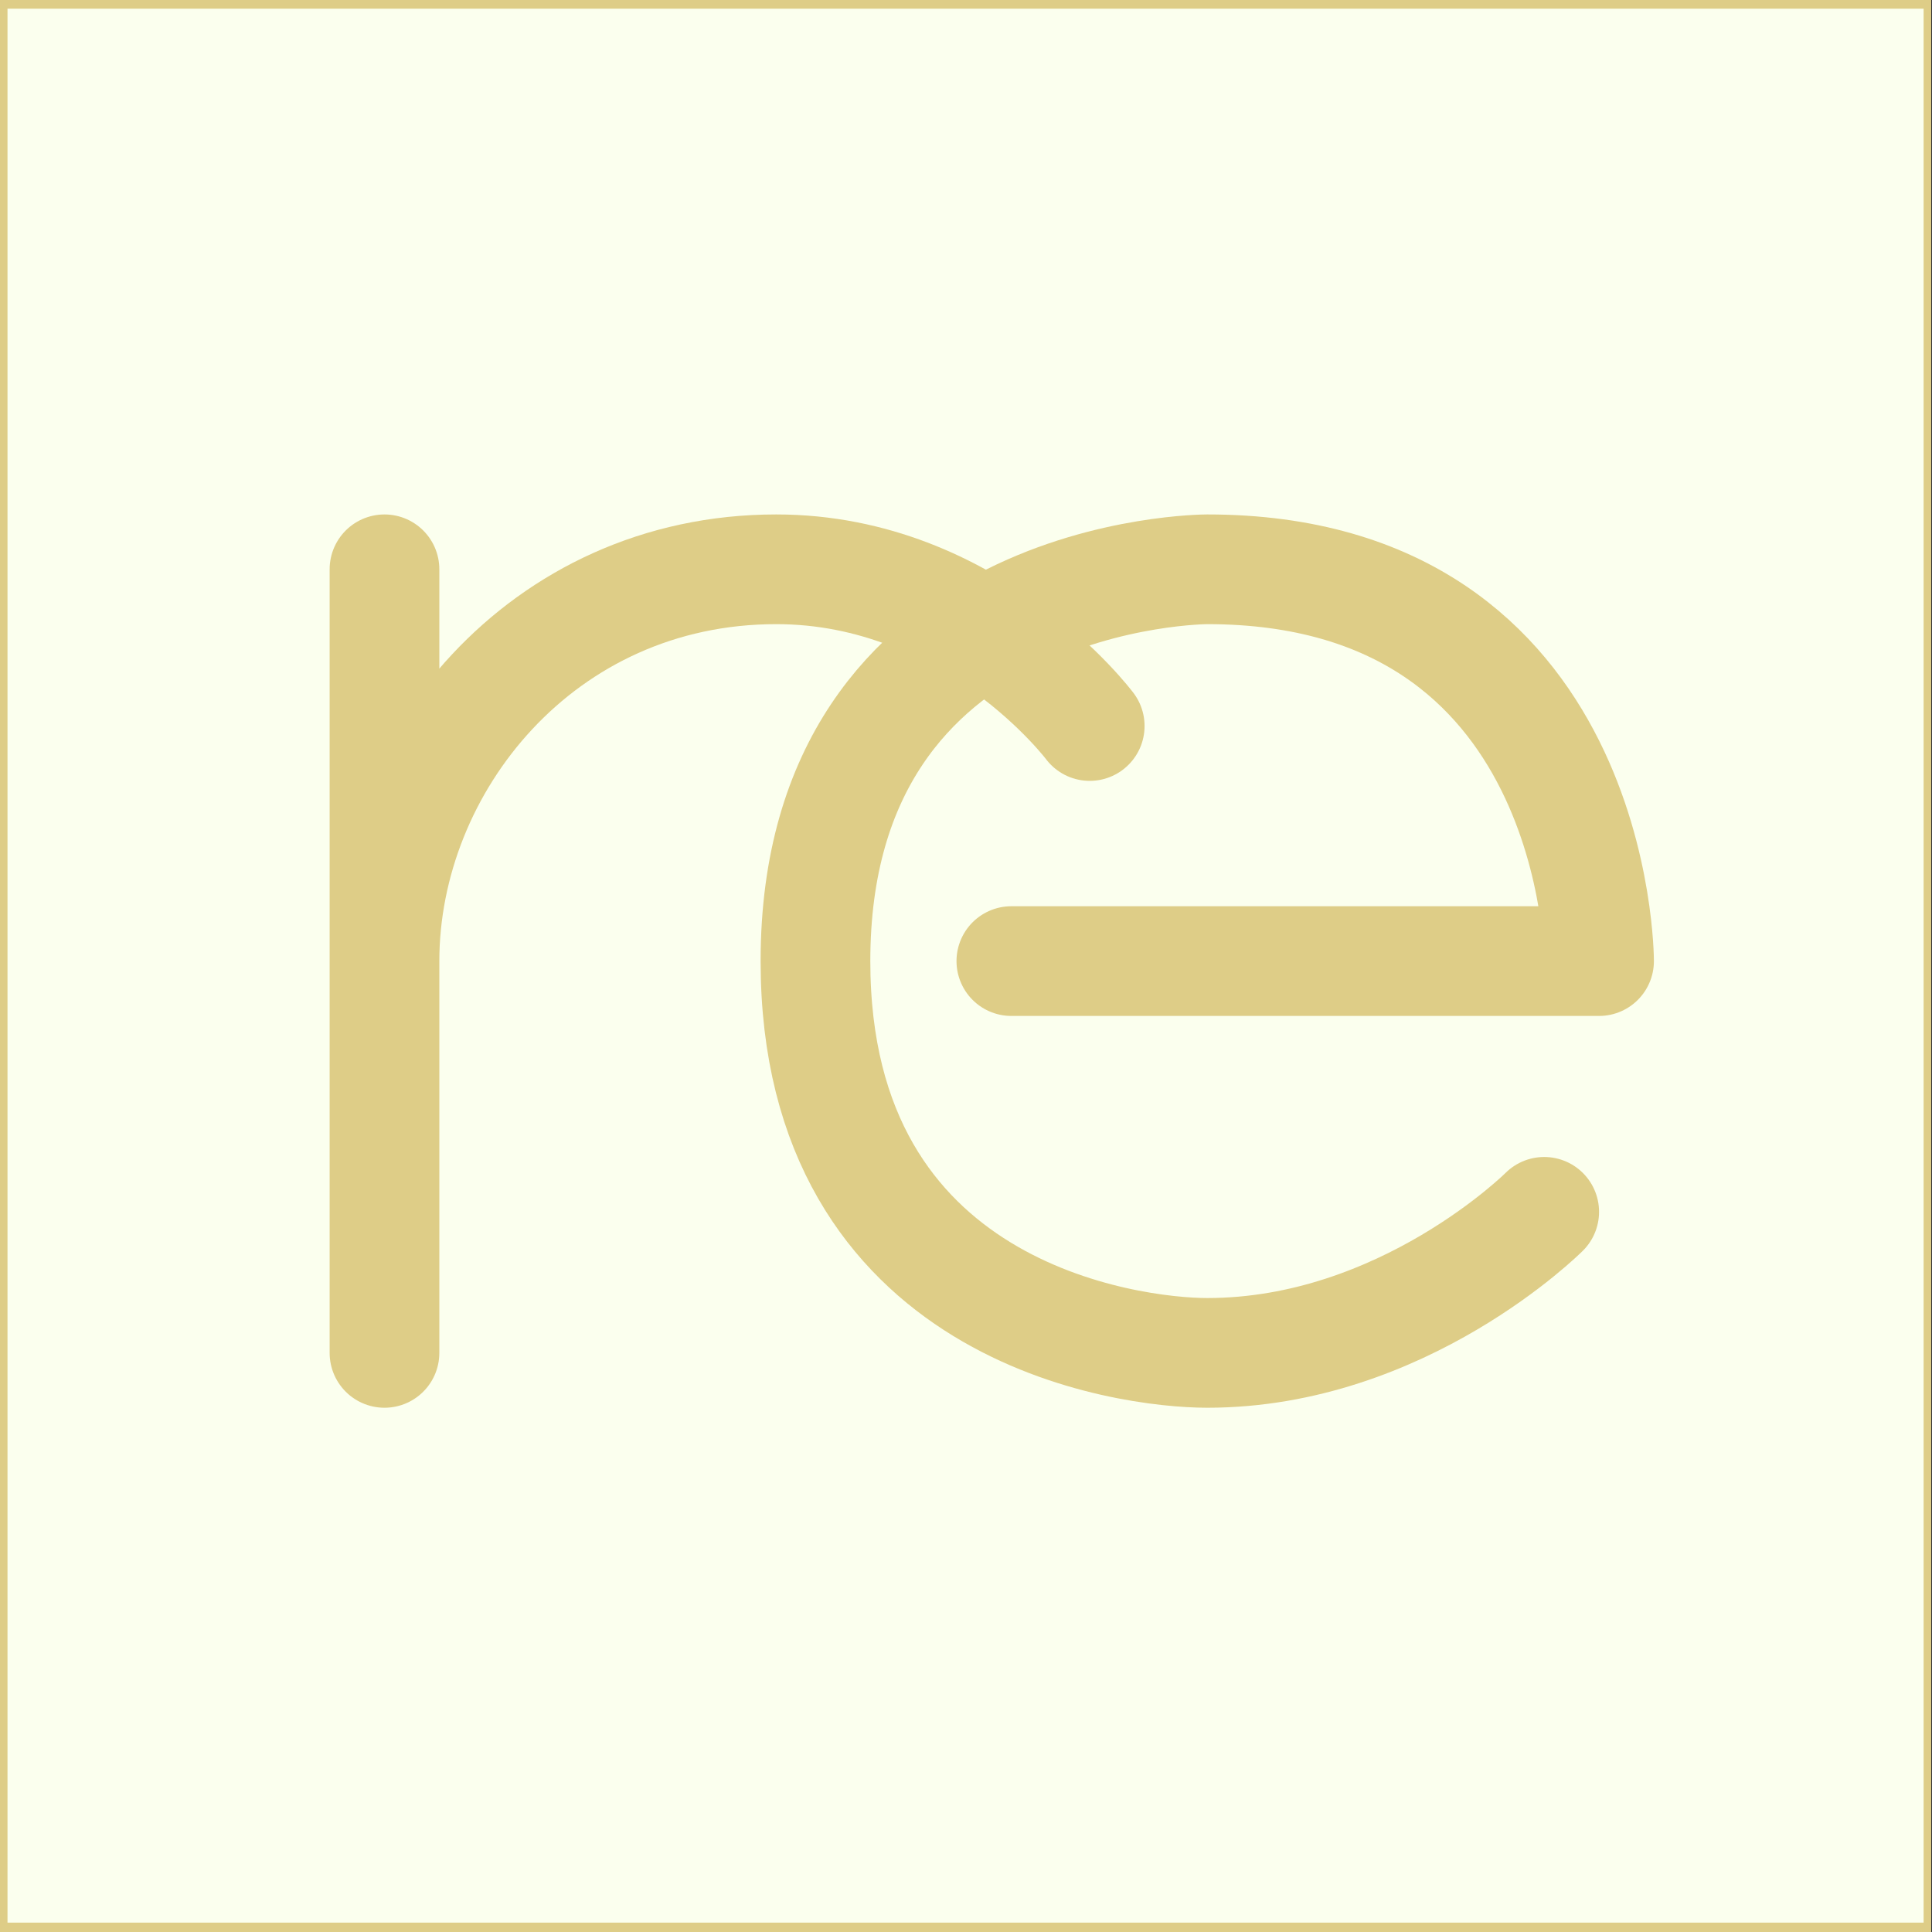 <?xml version="1.0" encoding="UTF-8" standalone="no"?>
<!-- Created with Inkscape (http://www.inkscape.org/) -->

<svg
   xmlns:sketch="http://www.bohemiancoding.com/sketch/ns"
   xmlns:dc="http://purl.org/dc/elements/1.1/"
   xmlns:cc="http://creativecommons.org/ns#"
   xmlns:rdf="http://www.w3.org/1999/02/22-rdf-syntax-ns#"
   xmlns:svg="http://www.w3.org/2000/svg"
   xmlns="http://www.w3.org/2000/svg"
   xmlns:sodipodi="http://sodipodi.sourceforge.net/DTD/sodipodi-0.dtd"
   xmlns:inkscape="http://www.inkscape.org/namespaces/inkscape"
   version="1.1"
   id="svg2"
   xml:space="preserve"
   width="512"
   height="512"
   viewBox="0 0 512 512"
   sodipodi:docname="logo.svg"
   inkscape:version="0.92.3 (2405546, 2018-03-11)"><rect x="0" y="0" width="512" height="512" fill="#333333" stroke="none"/><defs
     id="defs6"><clipPath
       clipPathUnits="userSpaceOnUse"
       id="clipPath454"><path
         d="M 95,266.188 H 405 V 443.331 H 95 Z"
         id="path452"
         inkscape:connector-curvature="0" /></clipPath><clipPath
       clipPathUnits="userSpaceOnUse"
       id="clipPath462"><path
         d="M 254.098,443.331 H 405 V 339.382 H 254.098 Z"
         id="path460"
         inkscape:connector-curvature="0" /></clipPath><clipPath
       clipPathUnits="userSpaceOnUse"
       id="clipPath466"><path
         d="M 368.302,443.331 254.098,339.382 h 56.238 l 51.37,46.585 c 3.939,3.573 9.067,5.552 14.385,5.552 H 405 v 51.811 z"
         id="path464"
         inkscape:connector-curvature="0" /></clipPath><mask
       maskUnits="userSpaceOnUse"
       x="0"
       y="0"
       width="1"
       height="1"
       id="mask478"><g
         id="g488"><g
           clip-path="url(#clipPath470)"
           id="g486"><g
             id="g484"><g
               id="g482"><path
                 d="M -32768,32767 H 32767 V -32768 H -32768 Z"
                 style="fill:url(#linearGradient476);stroke:none"
                 id="path480"
                 inkscape:connector-curvature="0" /></g></g></g></g></mask><clipPath
       clipPathUnits="userSpaceOnUse"
       id="clipPath470"><path
         d="M -32768,32767 H 32767 V -32768 H -32768 Z"
         id="path468"
         inkscape:connector-curvature="0" /></clipPath><linearGradient
       x1="0"
       y1="0"
       x2="1"
       y2="0"
       gradientUnits="userSpaceOnUse"
       gradientTransform="matrix(-109.873,-100.364,-100.364,109.873,405.523,434.849)"
       spreadMethod="pad"
       id="linearGradient476"><stop
         style="stop-opacity:1;stop-color:#ffffff"
         offset="0"
         id="stop472" /><stop
         style="stop-opacity:0;stop-color:#ffffff"
         offset="1"
         id="stop474" /></linearGradient><linearGradient
       x1="0"
       y1="0"
       x2="1"
       y2="0"
       gradientUnits="userSpaceOnUse"
       gradientTransform="matrix(-109.873,-100.364,-100.364,109.873,405.523,434.849)"
       spreadMethod="pad"
       id="linearGradient494"><stop
         style="stop-opacity:1;stop-color:#56656f"
         offset="0"
         id="stop490" /><stop
         style="stop-opacity:1;stop-color:#23283f"
         offset="1"
         id="stop492" /></linearGradient><clipPath
       clipPathUnits="userSpaceOnUse"
       id="clipPath520"><path
         d="M 232.075,443.331 H 384.558 V 339.382 H 232.075 Z"
         id="path518"
         inkscape:connector-curvature="0" /></clipPath><clipPath
       clipPathUnits="userSpaceOnUse"
       id="clipPath524"><path
         d="M 346.279,443.331 232.075,339.382 h 38.279 L 384.558,443.33 Z"
         id="path522"
         inkscape:connector-curvature="0" /></clipPath><mask
       maskUnits="userSpaceOnUse"
       x="0"
       y="0"
       width="1"
       height="1"
       id="mask536"><g
         id="g546"><g
           clip-path="url(#clipPath528)"
           id="g544"><g
             id="g542"><g
               id="g540"><path
                 d="M -32768,32767 H 32767 V -32768 H -32768 Z"
                 style="fill:url(#linearGradient534);stroke:none"
                 id="path538"
                 inkscape:connector-curvature="0" /></g></g></g></g></mask><clipPath
       clipPathUnits="userSpaceOnUse"
       id="clipPath528"><path
         d="M -32768,32767 H 32767 V -32768 H -32768 Z"
         id="path526"
         inkscape:connector-curvature="0" /></clipPath><linearGradient
       x1="0"
       y1="0"
       x2="1"
       y2="0"
       gradientUnits="userSpaceOnUse"
       gradientTransform="matrix(110.58,101.009,101.009,-110.58,244.837,333.37)"
       spreadMethod="pad"
       id="linearGradient534"><stop
         style="stop-opacity:0;stop-color:#ffffff"
         offset="0"
         id="stop530" /><stop
         style="stop-opacity:1;stop-color:#ffffff"
         offset="1"
         id="stop532" /></linearGradient><linearGradient
       x1="0"
       y1="0"
       x2="1"
       y2="0"
       gradientUnits="userSpaceOnUse"
       gradientTransform="matrix(110.58,101.009,101.009,-110.58,244.837,333.37)"
       spreadMethod="pad"
       id="linearGradient552"><stop
         style="stop-opacity:1;stop-color:#23283f"
         offset="0"
         id="stop548" /><stop
         style="stop-opacity:1;stop-color:#56656f"
         offset="1"
         id="stop550" /></linearGradient><clipPath
       clipPathUnits="userSpaceOnUse"
       id="clipPath578"><path
         d="M 95,370.136 H 245.902 V 266.187 H 95 Z"
         id="path576"
         inkscape:connector-curvature="0" /></clipPath><clipPath
       clipPathUnits="userSpaceOnUse"
       id="clipPath582"><path
         d="m 131.698,266.187 114.204,103.949 h -56.238 l -51.37,-46.586 c -3.939,-3.572 -9.067,-5.551 -14.385,-5.551 H 95 v -51.811 z"
         id="path580"
         inkscape:connector-curvature="0" /></clipPath><mask
       maskUnits="userSpaceOnUse"
       x="0"
       y="0"
       width="1"
       height="1"
       id="mask594"><g
         id="g604"><g
           clip-path="url(#clipPath586)"
           id="g602"><g
             id="g600"><g
               id="g598"><path
                 d="M -32768,32767 H 32767 V -32768 H -32768 Z"
                 style="fill:url(#linearGradient592);stroke:none"
                 id="path596"
                 inkscape:connector-curvature="0" /></g></g></g></g></mask><clipPath
       clipPathUnits="userSpaceOnUse"
       id="clipPath586"><path
         d="M -32768,32767 H 32767 V -32768 H -32768 Z"
         id="path584"
         inkscape:connector-curvature="0" /></clipPath><linearGradient
       x1="0"
       y1="0"
       x2="1"
       y2="0"
       gradientUnits="userSpaceOnUse"
       gradientTransform="matrix(109.873,100.364,100.364,-109.873,94.477,274.669)"
       spreadMethod="pad"
       id="linearGradient592"><stop
         style="stop-opacity:1;stop-color:#ffffff"
         offset="0"
         id="stop588" /><stop
         style="stop-opacity:0;stop-color:#ffffff"
         offset="1"
         id="stop590" /></linearGradient><linearGradient
       x1="0"
       y1="0"
       x2="1"
       y2="0"
       gradientUnits="userSpaceOnUse"
       gradientTransform="matrix(109.873,100.364,100.364,-109.873,94.477,274.669)"
       spreadMethod="pad"
       id="linearGradient610"><stop
         style="stop-opacity:1;stop-color:#56656f"
         offset="0"
         id="stop606" /><stop
         style="stop-opacity:1;stop-color:#23283f"
         offset="1"
         id="stop608" /></linearGradient><clipPath
       clipPathUnits="userSpaceOnUse"
       id="clipPath636"><path
         d="M 115.442,370.136 H 267.925 V 266.187 H 115.442 Z"
         id="path634"
         inkscape:connector-curvature="0" /></clipPath><clipPath
       clipPathUnits="userSpaceOnUse"
       id="clipPath640"><path
         d="M 153.721,266.187 267.925,370.136 H 229.646 L 115.442,266.188 Z"
         id="path638"
         inkscape:connector-curvature="0" /></clipPath><mask
       maskUnits="userSpaceOnUse"
       x="0"
       y="0"
       width="1"
       height="1"
       id="mask652"><g
         id="g662"><g
           clip-path="url(#clipPath644)"
           id="g660"><g
             id="g658"><g
               id="g656"><path
                 d="M -32768,32767 H 32767 V -32768 H -32768 Z"
                 style="fill:url(#linearGradient650);stroke:none"
                 id="path654"
                 inkscape:connector-curvature="0" /></g></g></g></g></mask><clipPath
       clipPathUnits="userSpaceOnUse"
       id="clipPath644"><path
         d="M -32768,32767 H 32767 V -32768 H -32768 Z"
         id="path642"
         inkscape:connector-curvature="0" /></clipPath><linearGradient
       x1="0"
       y1="0"
       x2="1"
       y2="0"
       gradientUnits="userSpaceOnUse"
       gradientTransform="matrix(-110.58,-101.009,-101.009,110.58,255.163,376.148)"
       spreadMethod="pad"
       id="linearGradient650"><stop
         style="stop-opacity:0;stop-color:#ffffff"
         offset="0"
         id="stop646" /><stop
         style="stop-opacity:1;stop-color:#ffffff"
         offset="1"
         id="stop648" /></linearGradient><linearGradient
       x1="0"
       y1="0"
       x2="1"
       y2="0"
       gradientUnits="userSpaceOnUse"
       gradientTransform="matrix(-110.58,-101.009,-101.009,110.58,255.163,376.148)"
       spreadMethod="pad"
       id="linearGradient668"><stop
         style="stop-opacity:1;stop-color:#23283f"
         offset="0"
         id="stop664" /><stop
         style="stop-opacity:1;stop-color:#56656f"
         offset="1"
         id="stop666" /></linearGradient><clipPath
       clipPathUnits="userSpaceOnUse"
       id="clipPath694"><path
         d="M 95,443.331 H 237.405 V 402.11 H 95 Z"
         id="path692"
         inkscape:connector-curvature="0" /></clipPath><clipPath
       clipPathUnits="userSpaceOnUse"
       id="clipPath698"><path
         d="m 237.405,443.331 -39.384,-35.677 c -3.938,-3.568 -9.062,-5.544 -14.376,-5.544 H 95 v 41.221 z"
         id="path696"
         inkscape:connector-curvature="0" /></clipPath><linearGradient
       x1="0"
       y1="0"
       x2="1"
       y2="0"
       gradientUnits="userSpaceOnUse"
       gradientTransform="matrix(89.548,81.268,81.268,-89.548,107.18,389.766)"
       spreadMethod="pad"
       id="linearGradient704"><stop
         style="stop-opacity:1;stop-color:#23283f"
         offset="0"
         id="stop700" /><stop
         style="stop-opacity:1;stop-color:#56656f"
         offset="1"
         id="stop702" /></linearGradient><clipPath
       clipPathUnits="userSpaceOnUse"
       id="clipPath734"><path
         d="m 95,443.33 v -20.61 -6.463 -14.147 h 23.06 c 5.314,0 10.437,1.976 14.376,5.543 v 0 l 39.384,35.677 z"
         id="path732"
         inkscape:connector-curvature="0" /></clipPath><linearGradient
       x1="0"
       y1="0"
       x2="1"
       y2="0"
       gradientUnits="userSpaceOnUse"
       gradientTransform="matrix(56.886,51.626,51.626,-56.886,92.174,405.908)"
       spreadMethod="pad"
       id="linearGradient744"><stop
         style="stop-opacity:1;stop-color:#23283f"
         offset="0"
         id="stop740" /><stop
         style="stop-opacity:1;stop-color:#56656f"
         offset="1"
         id="stop742" /></linearGradient><clipPath
       clipPathUnits="userSpaceOnUse"
       id="clipPath754"><path
         d="M 95,266.188 H 405 V 443.331 H 95 Z"
         id="path752"
         inkscape:connector-curvature="0" /></clipPath><clipPath
       clipPathUnits="userSpaceOnUse"
       id="clipPath762"><path
         d="M 286.301,295.409 H 405 V 266.187 H 286.301 Z"
         id="path760"
         inkscape:connector-curvature="0" /></clipPath><clipPath
       clipPathUnits="userSpaceOnUse"
       id="clipPath766"><path
         d="m 405,266.187 v 29.222 h -78.184 c -5.314,0 -10.438,-1.976 -14.376,-5.543 l -26.139,-23.679 z"
         id="path764"
         inkscape:connector-curvature="0" /></clipPath><linearGradient
       x1="0"
       y1="0"
       x2="1"
       y2="0"
       gradientUnits="userSpaceOnUse"
       gradientTransform="matrix(-89.548,-81.268,-81.268,89.548,397.939,313.64)"
       spreadMethod="pad"
       id="linearGradient772"><stop
         style="stop-opacity:1;stop-color:#23283f"
         offset="0"
         id="stop768" /><stop
         style="stop-opacity:1;stop-color:#56656f"
         offset="1"
         id="stop770" /></linearGradient><clipPath
       clipPathUnits="userSpaceOnUse"
       id="clipPath794"><path
         d="m 382.242,295.409 c -5.314,0 -10.438,-1.976 -14.376,-5.543 v 0 L 341.727,266.188 H 364.116 379.474 405 v 29.221 z"
         id="path792"
         inkscape:connector-curvature="0" /></clipPath><linearGradient
       x1="0"
       y1="0"
       x2="1"
       y2="0"
       gradientUnits="userSpaceOnUse"
       gradientTransform="matrix(74.129,67.275,67.275,-74.129,341.319,237.105)"
       spreadMethod="pad"
       id="linearGradient804"><stop
         style="stop-opacity:1;stop-color:#23283f"
         offset="0"
         id="stop800" /><stop
         style="stop-opacity:1;stop-color:#56656f"
         offset="1"
         id="stop802" /></linearGradient><clipPath
       clipPathUnits="userSpaceOnUse"
       id="clipPath814"><path
         d="m 189.663,443.33 -51.369,-46.585 c -3.939,-3.573 -9.067,-5.551 -14.385,-5.551 v 0 H 95 V 339.382 L 209.203,443.33 Z"
         id="path812"
         inkscape:connector-curvature="0" /></clipPath><linearGradient
       x1="0"
       y1="0"
       x2="1"
       y2="0"
       gradientUnits="userSpaceOnUse"
       gradientTransform="matrix(93.473,85.383,85.383,-93.473,85.543,356.463)"
       spreadMethod="pad"
       id="linearGradient824"><stop
         style="stop-opacity:1;stop-color:#23283f"
         offset="0"
         id="stop820" /><stop
         style="stop-opacity:1;stop-color:#56656f"
         offset="1"
         id="stop822" /></linearGradient><clipPath
       clipPathUnits="userSpaceOnUse"
       id="clipPath834"><path
         d="M 95,266.188 H 405 V 443.331 H 95 Z"
         id="path832"
         inkscape:connector-curvature="0" /></clipPath><clipPath
       clipPathUnits="userSpaceOnUse"
       id="clipPath842"><path
         d="M 95,443.337 H 271.539 V 381.194 H 95 Z"
         id="path840"
         inkscape:connector-curvature="0" /></clipPath><clipPath
       clipPathUnits="userSpaceOnUse"
       id="clipPath846"><path
         d="M 253.975,443.337 205.776,399.733 C 199.701,394.23 191.841,391.2 183.645,391.2 H 95 v -10.006 h 91.209 c 10.746,0 21.051,3.973 29.017,11.188 l 56.313,50.955 z"
         id="path844"
         inkscape:connector-curvature="0" /></clipPath><linearGradient
       x1="0"
       y1="0"
       x2="1"
       y2="0"
       gradientUnits="userSpaceOnUse"
       gradientTransform="matrix(116.003,105.276,105.276,-116.003,117.607,357.678)"
       spreadMethod="pad"
       id="linearGradient852"><stop
         style="stop-opacity:1;stop-color:#23283f"
         offset="0"
         id="stop848" /><stop
         style="stop-opacity:1;stop-color:#568886"
         offset="1"
         id="stop850" /></linearGradient><clipPath
       clipPathUnits="userSpaceOnUse"
       id="clipPath874"><path
         d="M 251.067,315.358 H 405 V 266.187 H 251.067 Z"
         id="path872"
         inkscape:connector-curvature="0" /></clipPath><clipPath
       clipPathUnits="userSpaceOnUse"
       id="clipPath878"><path
         d="m 267.364,266.187 33.86,30.632 c 6.075,5.503 13.935,8.533 22.13,8.533 H 405 v 10.006 h -84.21 c -10.746,0 -21.05,-3.973 -29.016,-11.188 l -40.707,-37.983 z"
         id="path876"
         inkscape:connector-curvature="0" /></clipPath><linearGradient
       x1="0"
       y1="0"
       x2="1"
       y2="0"
       gradientUnits="userSpaceOnUse"
       gradientTransform="matrix(-116.611,-105.828,-105.828,116.611,384.007,337.088)"
       spreadMethod="pad"
       id="linearGradient884"><stop
         style="stop-opacity:1;stop-color:#568886"
         offset="0"
         id="stop880" /><stop
         style="stop-opacity:1;stop-color:#23283f"
         offset="1"
         id="stop882" /></linearGradient></defs><sodipodi:namedview
     pagecolor="#ffffff"
     bordercolor="#666666"
     borderopacity="1"
     objecttolerance="10"
     gridtolerance="10"
     guidetolerance="10"
     inkscape:pageopacity="0"
     inkscape:pageshadow="2"
     inkscape:window-width="1366"
     inkscape:window-height="768"
     id="namedview4"
     showgrid="false"
     inkscape:zoom="1.063501"
     inkscape:cx="324.04893"
     inkscape:cy="249.24032"
     inkscape:window-x="0"
     inkscape:window-y="0"
     inkscape:window-maximized="1"
     inkscape:current-layer="g1746"
     showguides="false" /><g
     id="g10"
     inkscape:groupmode="layer"
     inkscape:label="ink_ext_XXXXXX"
     transform="matrix(1.333,0,0,-1.333,0,512)"><g
       id="g1746"
       transform="matrix(3.326,0,0,4.249,-143.152,-1082.829)"><rect
         style="opacity:1;fill:#fbffee;fill-opacity:1;fill-rule:nonzero;stroke:#decd87;stroke-width:0.453;stroke-opacity:1"
         id="rect2690"
         width="114.987"
         height="90.005"
         x="43.262"
         y="-345.06"
         transform="scale(1,-1)"
         ry="0" /></g><g
       id="g1743"
       transform="matrix(5.447,0,0,5.447,-923.922,-1293.15)"><g
         sketch:type="MSPage"
         id="Page-1-3"
         style="fill:none;fill-rule:evenodd;stroke:none;stroke-width:1"
         transform="matrix(0.286,0,0,-0.286,181.537,296.409)"><g
           transform="translate(7,2)"
           sketch:type="MSLayerGroup"
           id="renjin-logo-v4-6"><g
             sketch:type="MSShapeGroup"
             transform="translate(0.399,0.4)"
             id="layer4-7"><path
               id="path4443-5"
               d="M 0.001,30 V 130 80 c 0,-25 20,-50 50,-50 25,0 40,20 40,20"
               inkscape:connector-curvature="0"
               style="stroke:#decd87;stroke-width:14;stroke-linecap:round;stroke-linejoin:round;stroke-opacity:1" /><path
               id="path4445-3"
               d="m 148.001,112 c 0,0 -18,18 -43,18 -10,0 -50,-5 -50,-50 0,-50 50,-50 50,-50 50,0 50,50 50,50 H 80.001"
               inkscape:connector-curvature="0"
               style="stroke:#decd87;stroke-width:14;stroke-linecap:round;stroke-linejoin:round;stroke-opacity:1" /></g></g></g></g></g></svg>